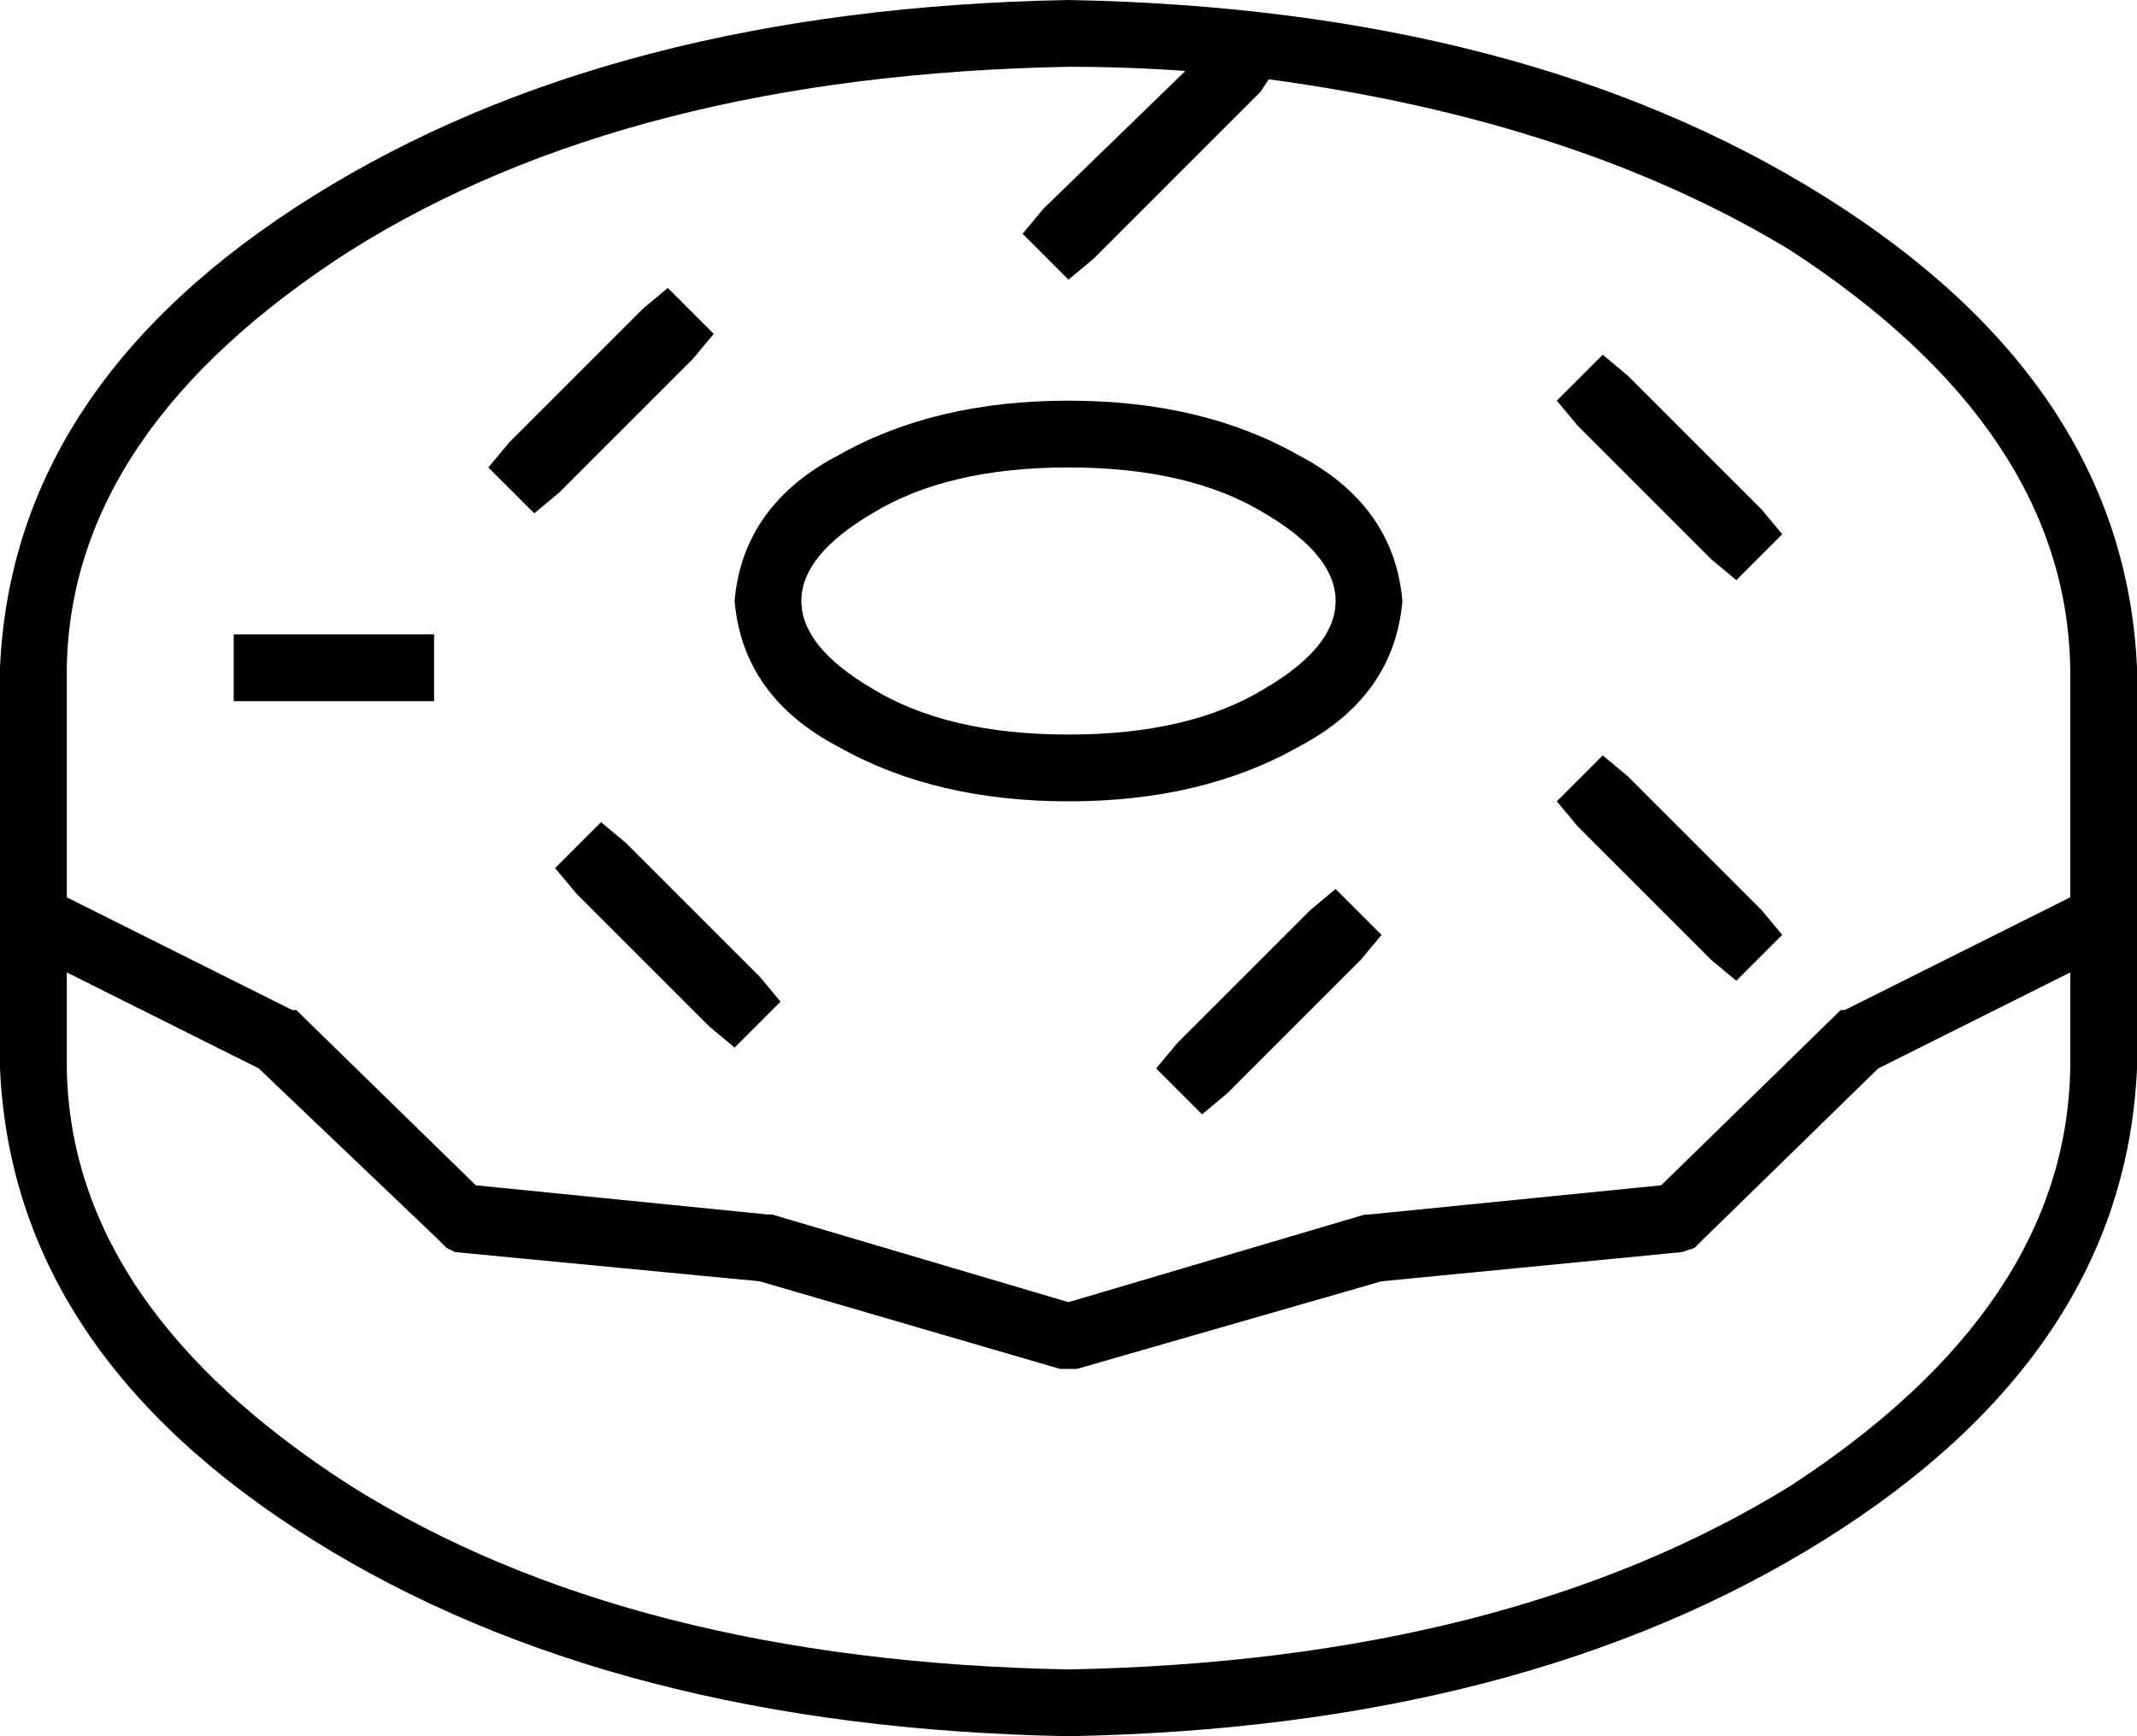 <svg xmlns="http://www.w3.org/2000/svg" viewBox="0 0 512 416">
  <path d="M 16 160 L 16 184 L 16 160 L 16 184 L 16 192 L 16 192 L 16 215 L 16 215 L 70 242 L 70 242 L 71 242 L 71 242 L 72 243 L 72 243 L 114 284 L 114 284 L 184 291 L 184 291 L 185 291 L 185 291 L 185 291 L 185 291 L 256 312 L 256 312 L 327 291 L 327 291 L 327 291 L 327 291 L 328 291 L 328 291 L 398 284 L 398 284 L 440 243 L 440 243 L 441 242 L 441 242 L 442 242 L 442 242 L 496 215 L 496 215 L 496 192 L 496 192 L 496 184 L 496 184 L 496 160 L 496 160 Q 495 103 429 60 Q 378 29 304 19 L 302 22 L 302 22 L 262 62 L 262 62 L 256 67 L 256 67 L 245 56 L 245 56 L 250 50 L 250 50 L 284 17 L 284 17 Q 270 16 256 16 Q 151 18 84 60 Q 17 103 16 160 L 16 160 Z M 0 184 L 0 160 L 0 184 L 0 160 Q 3 92 75 47 Q 147 2 256 0 Q 365 2 437 47 Q 509 92 512 160 L 512 184 L 512 184 L 512 192 L 512 192 L 512 220 L 512 220 L 512 225 L 512 225 L 512 256 L 512 256 Q 509 324 437 369 Q 365 414 256 416 Q 147 414 75 369 Q 3 324 0 256 L 0 225 L 0 225 L 0 220 L 0 220 L 0 192 L 0 192 L 0 184 L 0 184 Z M 16 233 L 16 256 L 16 233 L 16 256 Q 17 313 84 356 Q 151 398 256 400 Q 361 398 429 356 Q 495 313 496 256 L 496 233 L 496 233 L 450 256 L 450 256 L 408 297 L 408 297 L 406 299 L 406 299 L 403 300 L 403 300 L 331 307 L 331 307 L 258 328 L 258 328 L 256 328 L 254 328 L 182 307 L 182 307 L 109 300 L 109 300 L 107 299 L 107 299 L 105 297 L 105 297 L 62 256 L 62 256 L 16 233 L 16 233 Z M 166 86 L 134 118 L 166 86 L 134 118 L 128 123 L 128 123 L 117 112 L 117 112 L 122 106 L 122 106 L 154 74 L 154 74 L 160 69 L 160 69 L 171 80 L 171 80 L 166 86 L 166 86 Z M 390 90 L 422 122 L 390 90 L 422 122 L 427 128 L 427 128 L 416 139 L 416 139 L 410 134 L 410 134 L 378 102 L 378 102 L 373 96 L 373 96 L 384 85 L 384 85 L 390 90 L 390 90 Z M 64 152 L 96 152 L 64 152 L 104 152 L 104 168 L 104 168 L 96 168 L 56 168 L 56 152 L 56 152 L 64 152 L 64 152 Z M 390 186 L 422 218 L 390 186 L 422 218 L 427 224 L 427 224 L 416 235 L 416 235 L 410 230 L 410 230 L 378 198 L 378 198 L 373 192 L 373 192 L 384 181 L 384 181 L 390 186 L 390 186 Z M 150 202 L 182 234 L 150 202 L 182 234 L 187 240 L 187 240 L 176 251 L 176 251 L 170 246 L 170 246 L 138 214 L 138 214 L 133 208 L 133 208 L 144 197 L 144 197 L 150 202 L 150 202 Z M 326 230 L 294 262 L 326 230 L 294 262 L 288 267 L 288 267 L 277 256 L 277 256 L 282 250 L 282 250 L 314 218 L 314 218 L 320 213 L 320 213 L 331 224 L 331 224 L 326 230 L 326 230 Z M 209 123 Q 192 133 192 144 Q 192 155 209 165 Q 227 176 256 176 Q 285 176 303 165 Q 320 155 320 144 Q 320 133 303 123 Q 285 112 256 112 Q 227 112 209 123 L 209 123 Z M 201 109 Q 224 96 256 96 Q 288 96 311 109 Q 334 121 336 144 Q 334 167 311 179 Q 288 192 256 192 Q 224 192 201 179 Q 178 167 176 144 Q 178 121 201 109 L 201 109 Z" />
</svg>